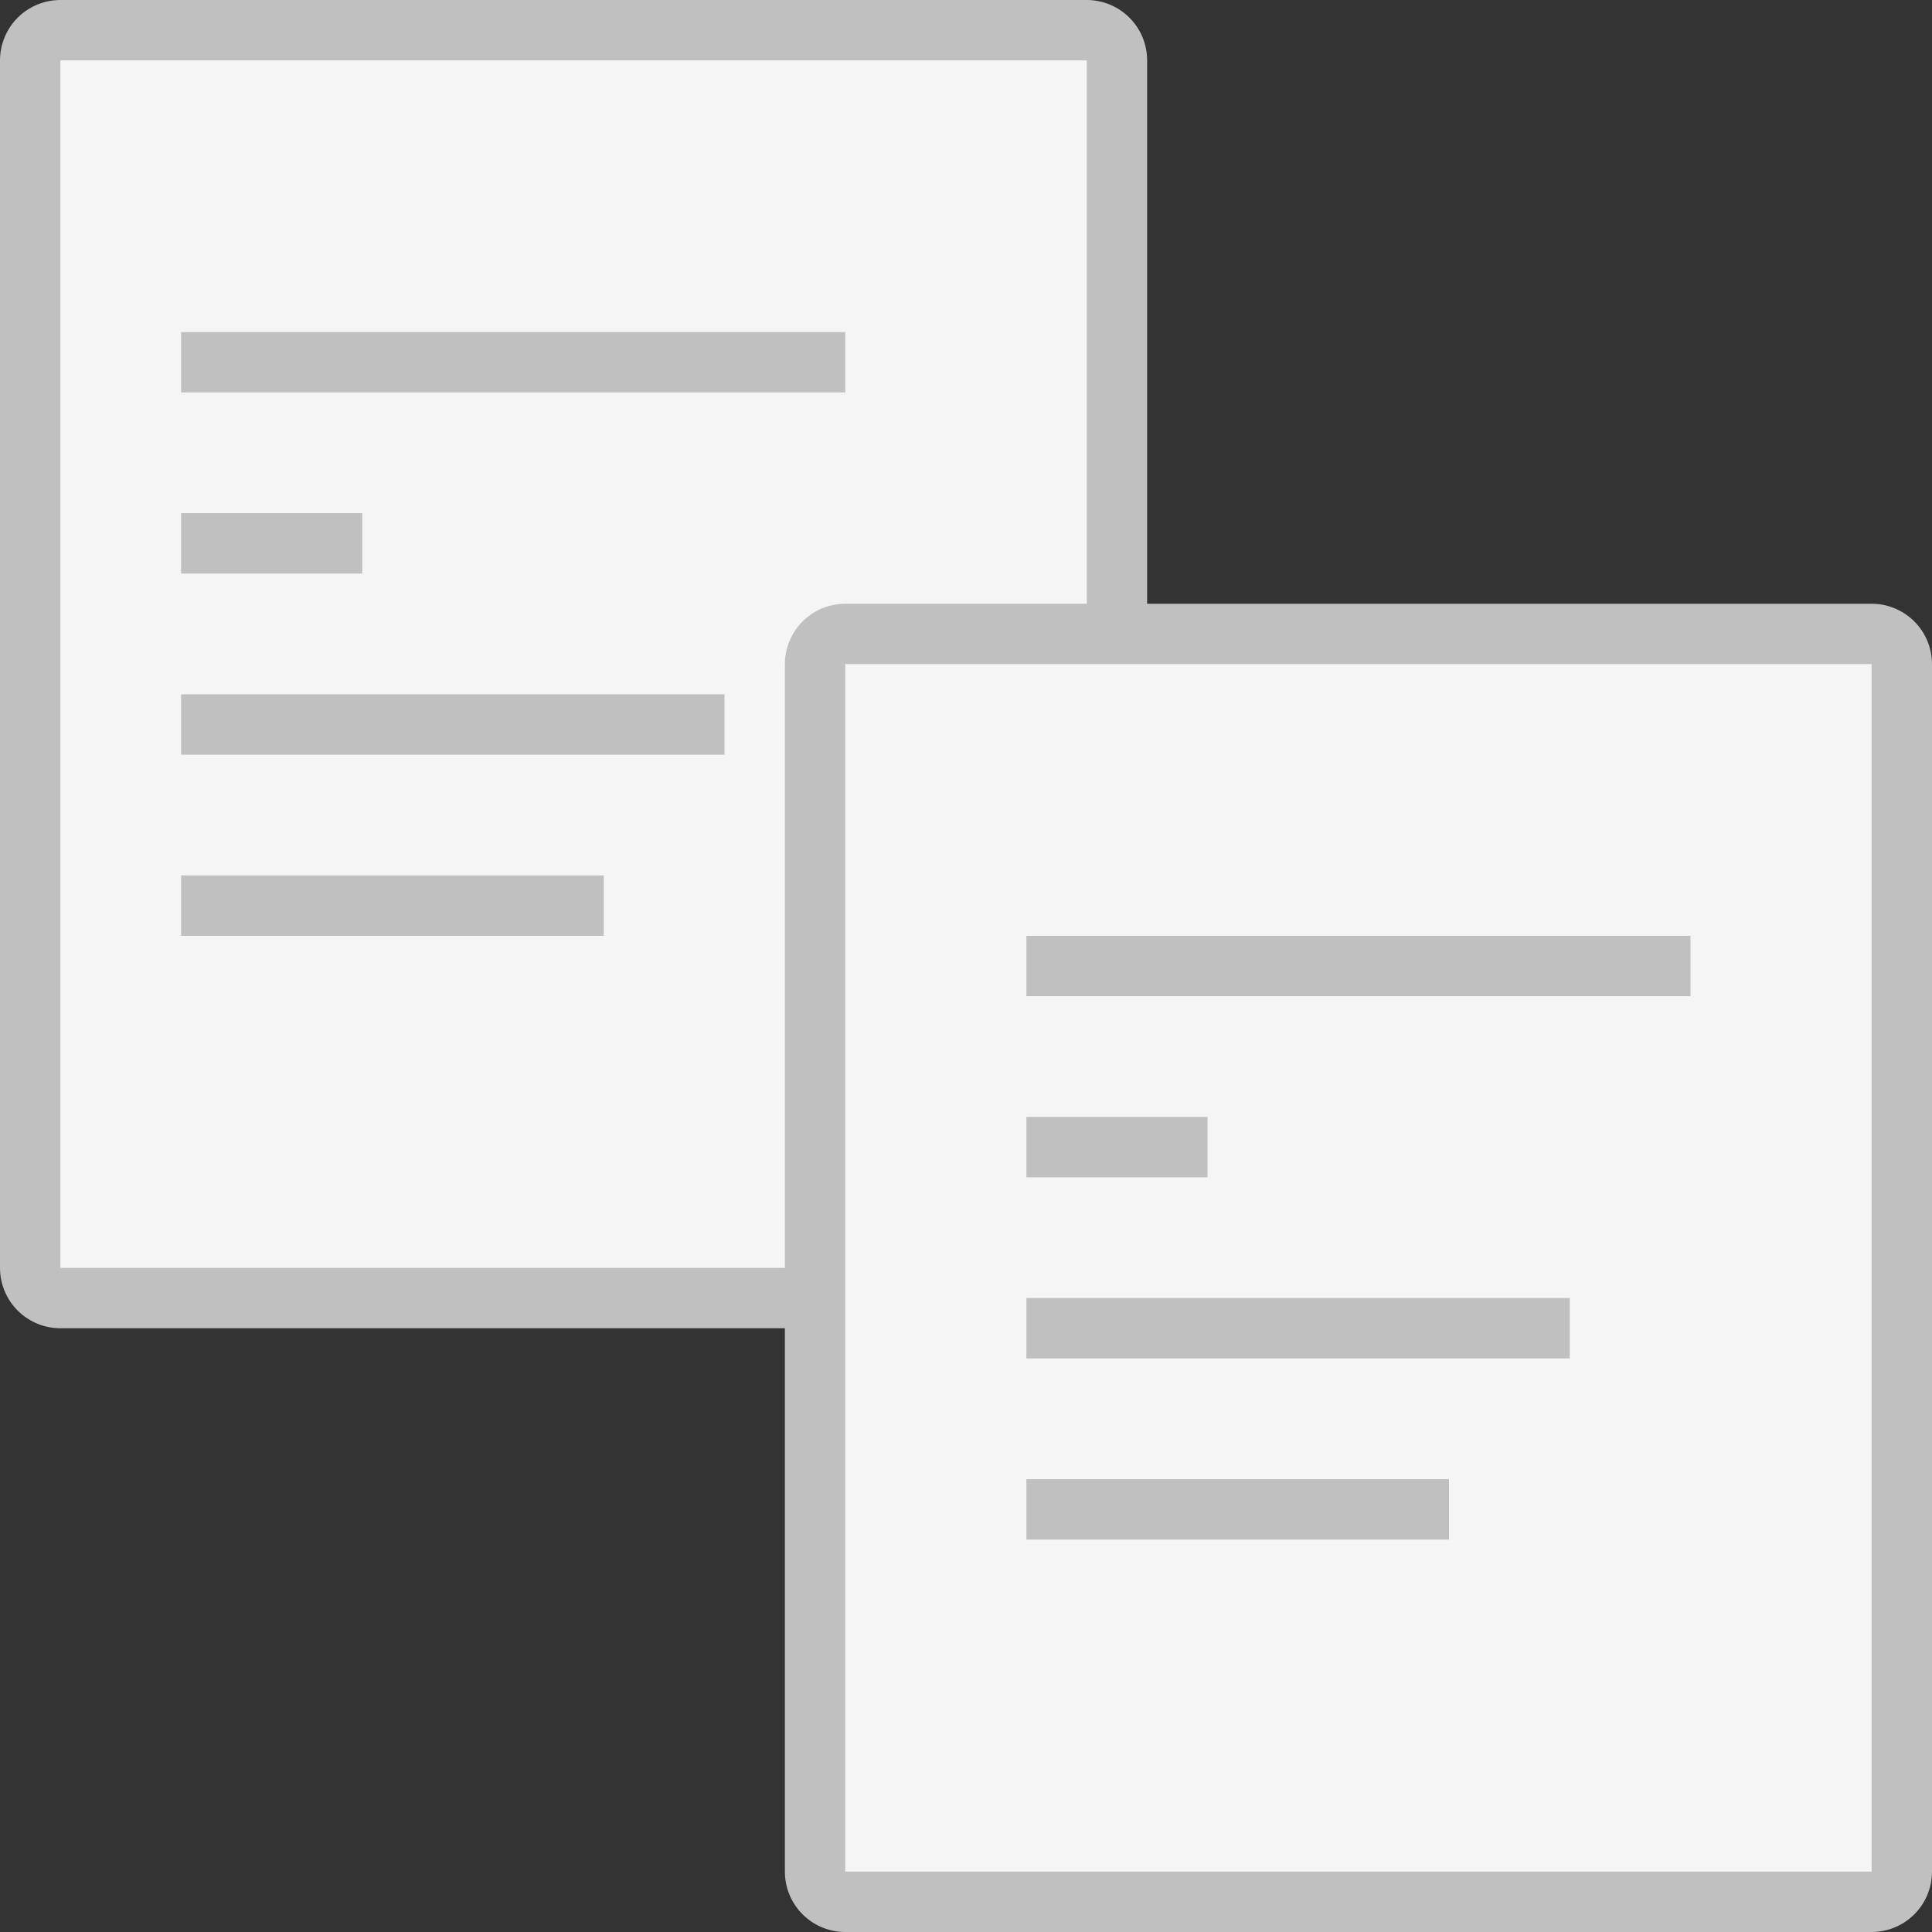 <?xml version="1.0" encoding="UTF-8"?>
<svg xmlns="http://www.w3.org/2000/svg" xmlns:xlink="http://www.w3.org/1999/xlink" width="32pt" height="32pt" viewBox="0 0 32 32" version="1.1">
<rect x="0" y="0" width="32" height="32" fill="#333333" stroke="none"/>
<g id="surface7966">
<path style="fill:none;stroke-width:2;stroke-linecap:butt;stroke-linejoin:round;stroke:rgb(75.294%,75.294%,75.294%);stroke-opacity:1;stroke-miterlimit:10;" d="M 1 1 L 18 1 L 18 21 L 1 21 Z M 1 1 "/>
<path style=" stroke:none;fill-rule:evenodd;fill:rgb(96.078%,96.078%,96.078%);fill-opacity:1;" d="M 1 1 L 18 1 L 18 21 L 1 21 Z M 1 1 "/>
<path style="fill:none;stroke-width:1;stroke-linecap:butt;stroke-linejoin:miter;stroke:rgb(75.294%,75.294%,75.294%);stroke-opacity:1;stroke-miterlimit:10;" d="M 3 6 L 14 6 M 3 9 L 6 9 M 3 12 L 12 12 M 3 15 L 10 15 "/>
<path style="fill:none;stroke-width:2;stroke-linecap:butt;stroke-linejoin:round;stroke:rgb(75.294%,75.294%,75.294%);stroke-opacity:1;stroke-miterlimit:10;" d="M 14 11 L 31 11 L 31 31 L 14 31 Z M 14 11 "/>
<path style=" stroke:none;fill-rule:evenodd;fill:rgb(96.078%,96.078%,96.078%);fill-opacity:1;" d="M 14 11 L 31 11 L 31 31 L 14 31 Z M 14 11 "/>
<path style="fill:none;stroke-width:1;stroke-linecap:butt;stroke-linejoin:miter;stroke:rgb(75.294%,75.294%,75.294%);stroke-opacity:1;stroke-miterlimit:10;" d="M 17 16 L 28 16 M 17 19 L 20 19 M 17 22 L 26 22 M 17 25 L 24 25 "/>
</g>
</svg>
